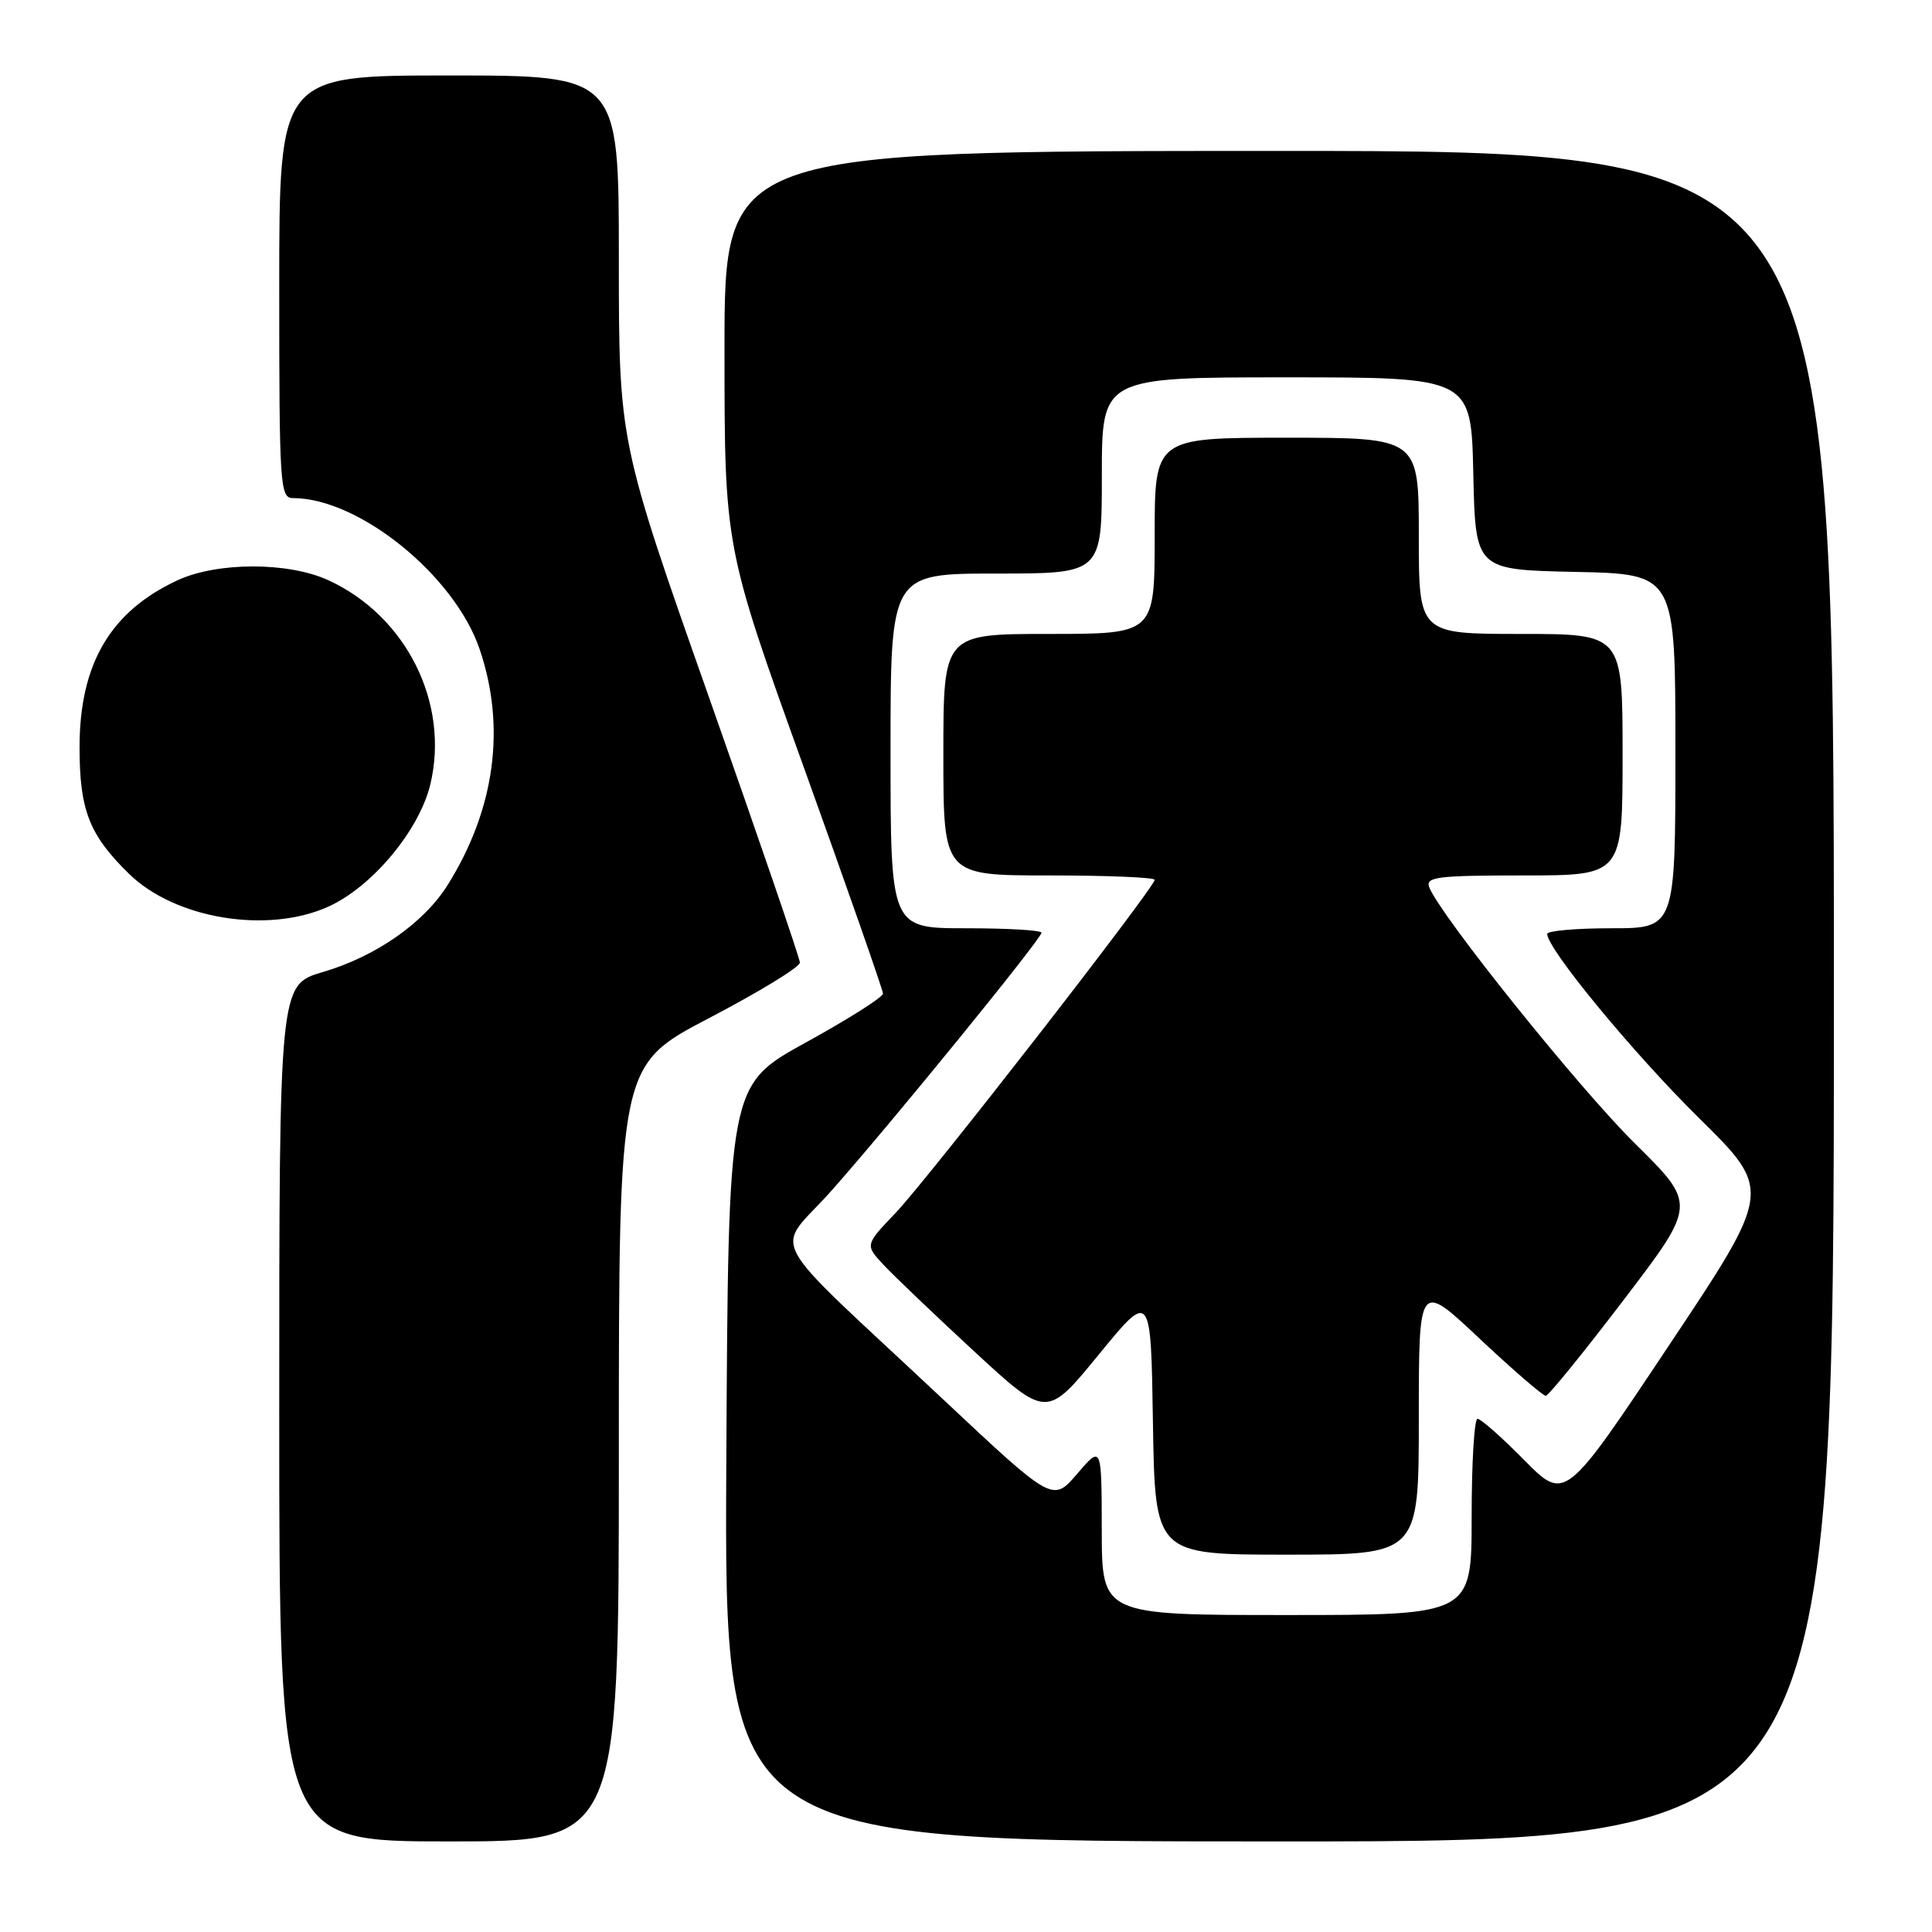 <?xml version="1.0" encoding="UTF-8" standalone="no"?>
<!DOCTYPE svg PUBLIC "-//W3C//DTD SVG 1.1//EN" "http://www.w3.org/Graphics/SVG/1.1/DTD/svg11.dtd" >
<svg xmlns="http://www.w3.org/2000/svg" xmlns:xlink="http://www.w3.org/1999/xlink" version="1.1" viewBox="0 0 256 256">
 <g >
 <path fill="currentColor"
d=" M 82.00 192.57 C 82.00 141.14 82.00 141.14 94.00 134.88 C 100.60 131.43 106.00 128.13 105.99 127.55 C 105.98 126.97 100.58 111.21 93.99 92.52 C 82.00 58.54 82.00 58.54 82.00 34.27 C 82.00 10.00 82.00 10.00 59.50 10.00 C 37.00 10.00 37.00 10.00 37.00 38.00 C 37.00 64.42 37.10 66.00 38.82 66.00 C 47.57 66.00 60.22 76.24 63.55 86.01 C 67.07 96.35 65.59 107.24 59.32 117.26 C 56.16 122.30 49.80 126.74 42.78 128.80 C 37.00 130.50 37.00 130.50 37.00 187.25 C 37.00 244.00 37.00 244.00 59.50 244.00 C 82.00 244.00 82.00 244.00 82.00 192.57 Z  M 243.00 132.00 C 243.00 20.00 243.00 20.00 169.50 20.00 C 96.00 20.00 96.00 20.00 96.00 46.25 C 96.00 72.50 96.00 72.50 106.50 101.65 C 112.27 117.69 117.00 131.19 117.00 131.66 C 117.00 132.13 112.39 135.05 106.75 138.15 C 96.50 143.79 96.50 143.79 96.24 193.89 C 95.98 244.00 95.98 244.00 169.49 244.00 C 243.00 244.00 243.00 244.00 243.00 132.00 Z  M 43.54 120.12 C 49.34 117.48 55.55 110.03 57.02 103.94 C 59.60 93.16 53.84 81.62 43.50 76.88 C 38.19 74.44 28.77 74.45 23.50 76.90 C 14.62 81.03 10.55 87.97 10.54 99.00 C 10.54 107.34 11.82 110.63 17.09 115.78 C 23.21 121.77 35.48 123.78 43.54 120.12 Z  M 145.99 202.75 C 145.97 191.50 145.97 191.50 142.74 195.28 C 139.50 199.06 139.50 199.06 125.00 185.45 C 100.67 162.62 102.63 166.26 110.14 157.81 C 118.09 148.85 138.00 124.40 138.00 123.59 C 138.00 123.26 133.50 123.00 128.00 123.00 C 118.00 123.00 118.00 123.00 118.00 99.50 C 118.00 76.00 118.00 76.00 132.00 76.00 C 146.00 76.00 146.00 76.00 146.00 63.00 C 146.00 50.00 146.00 50.00 170.47 50.00 C 194.94 50.00 194.94 50.00 195.22 62.75 C 195.50 75.50 195.50 75.50 208.75 75.78 C 222.00 76.06 222.00 76.06 222.00 99.53 C 222.00 123.00 222.00 123.00 213.50 123.00 C 208.82 123.00 205.00 123.34 205.01 123.75 C 205.04 125.76 216.40 139.54 225.09 148.11 C 234.85 157.73 234.85 157.73 221.11 178.33 C 207.38 198.94 207.38 198.94 201.97 193.47 C 199.00 190.46 196.22 188.00 195.78 188.00 C 195.35 188.00 195.00 193.85 195.00 201.00 C 195.00 214.00 195.00 214.00 170.50 214.00 C 146.00 214.00 146.00 214.00 145.99 202.75 Z  M 188.00 187.90 C 188.00 169.79 188.00 169.79 196.08 177.40 C 200.53 181.58 204.47 184.98 204.83 184.95 C 205.20 184.92 209.84 179.21 215.15 172.24 C 224.80 159.58 224.80 159.58 216.65 151.53 C 209.19 144.17 190.80 121.25 189.38 117.56 C 188.86 116.20 190.45 116.00 201.89 116.00 C 215.00 116.00 215.00 116.00 215.00 100.00 C 215.00 84.00 215.00 84.00 201.50 84.00 C 188.00 84.00 188.00 84.00 188.00 71.00 C 188.00 58.00 188.00 58.00 170.50 58.00 C 153.00 58.00 153.00 58.00 153.00 71.00 C 153.00 84.00 153.00 84.00 139.00 84.00 C 125.00 84.00 125.00 84.00 125.00 100.00 C 125.00 116.00 125.00 116.00 139.00 116.00 C 146.70 116.00 153.00 116.26 153.00 116.58 C 153.00 117.60 122.89 156.31 118.66 160.73 C 114.62 164.96 114.62 164.96 117.06 167.58 C 118.40 169.03 123.82 174.19 129.09 179.07 C 138.69 187.93 138.69 187.93 145.59 179.49 C 152.50 171.05 152.50 171.05 152.77 188.53 C 153.05 206.00 153.05 206.00 170.52 206.00 C 188.00 206.00 188.00 206.00 188.00 187.90 Z "/>
</g>
</svg>